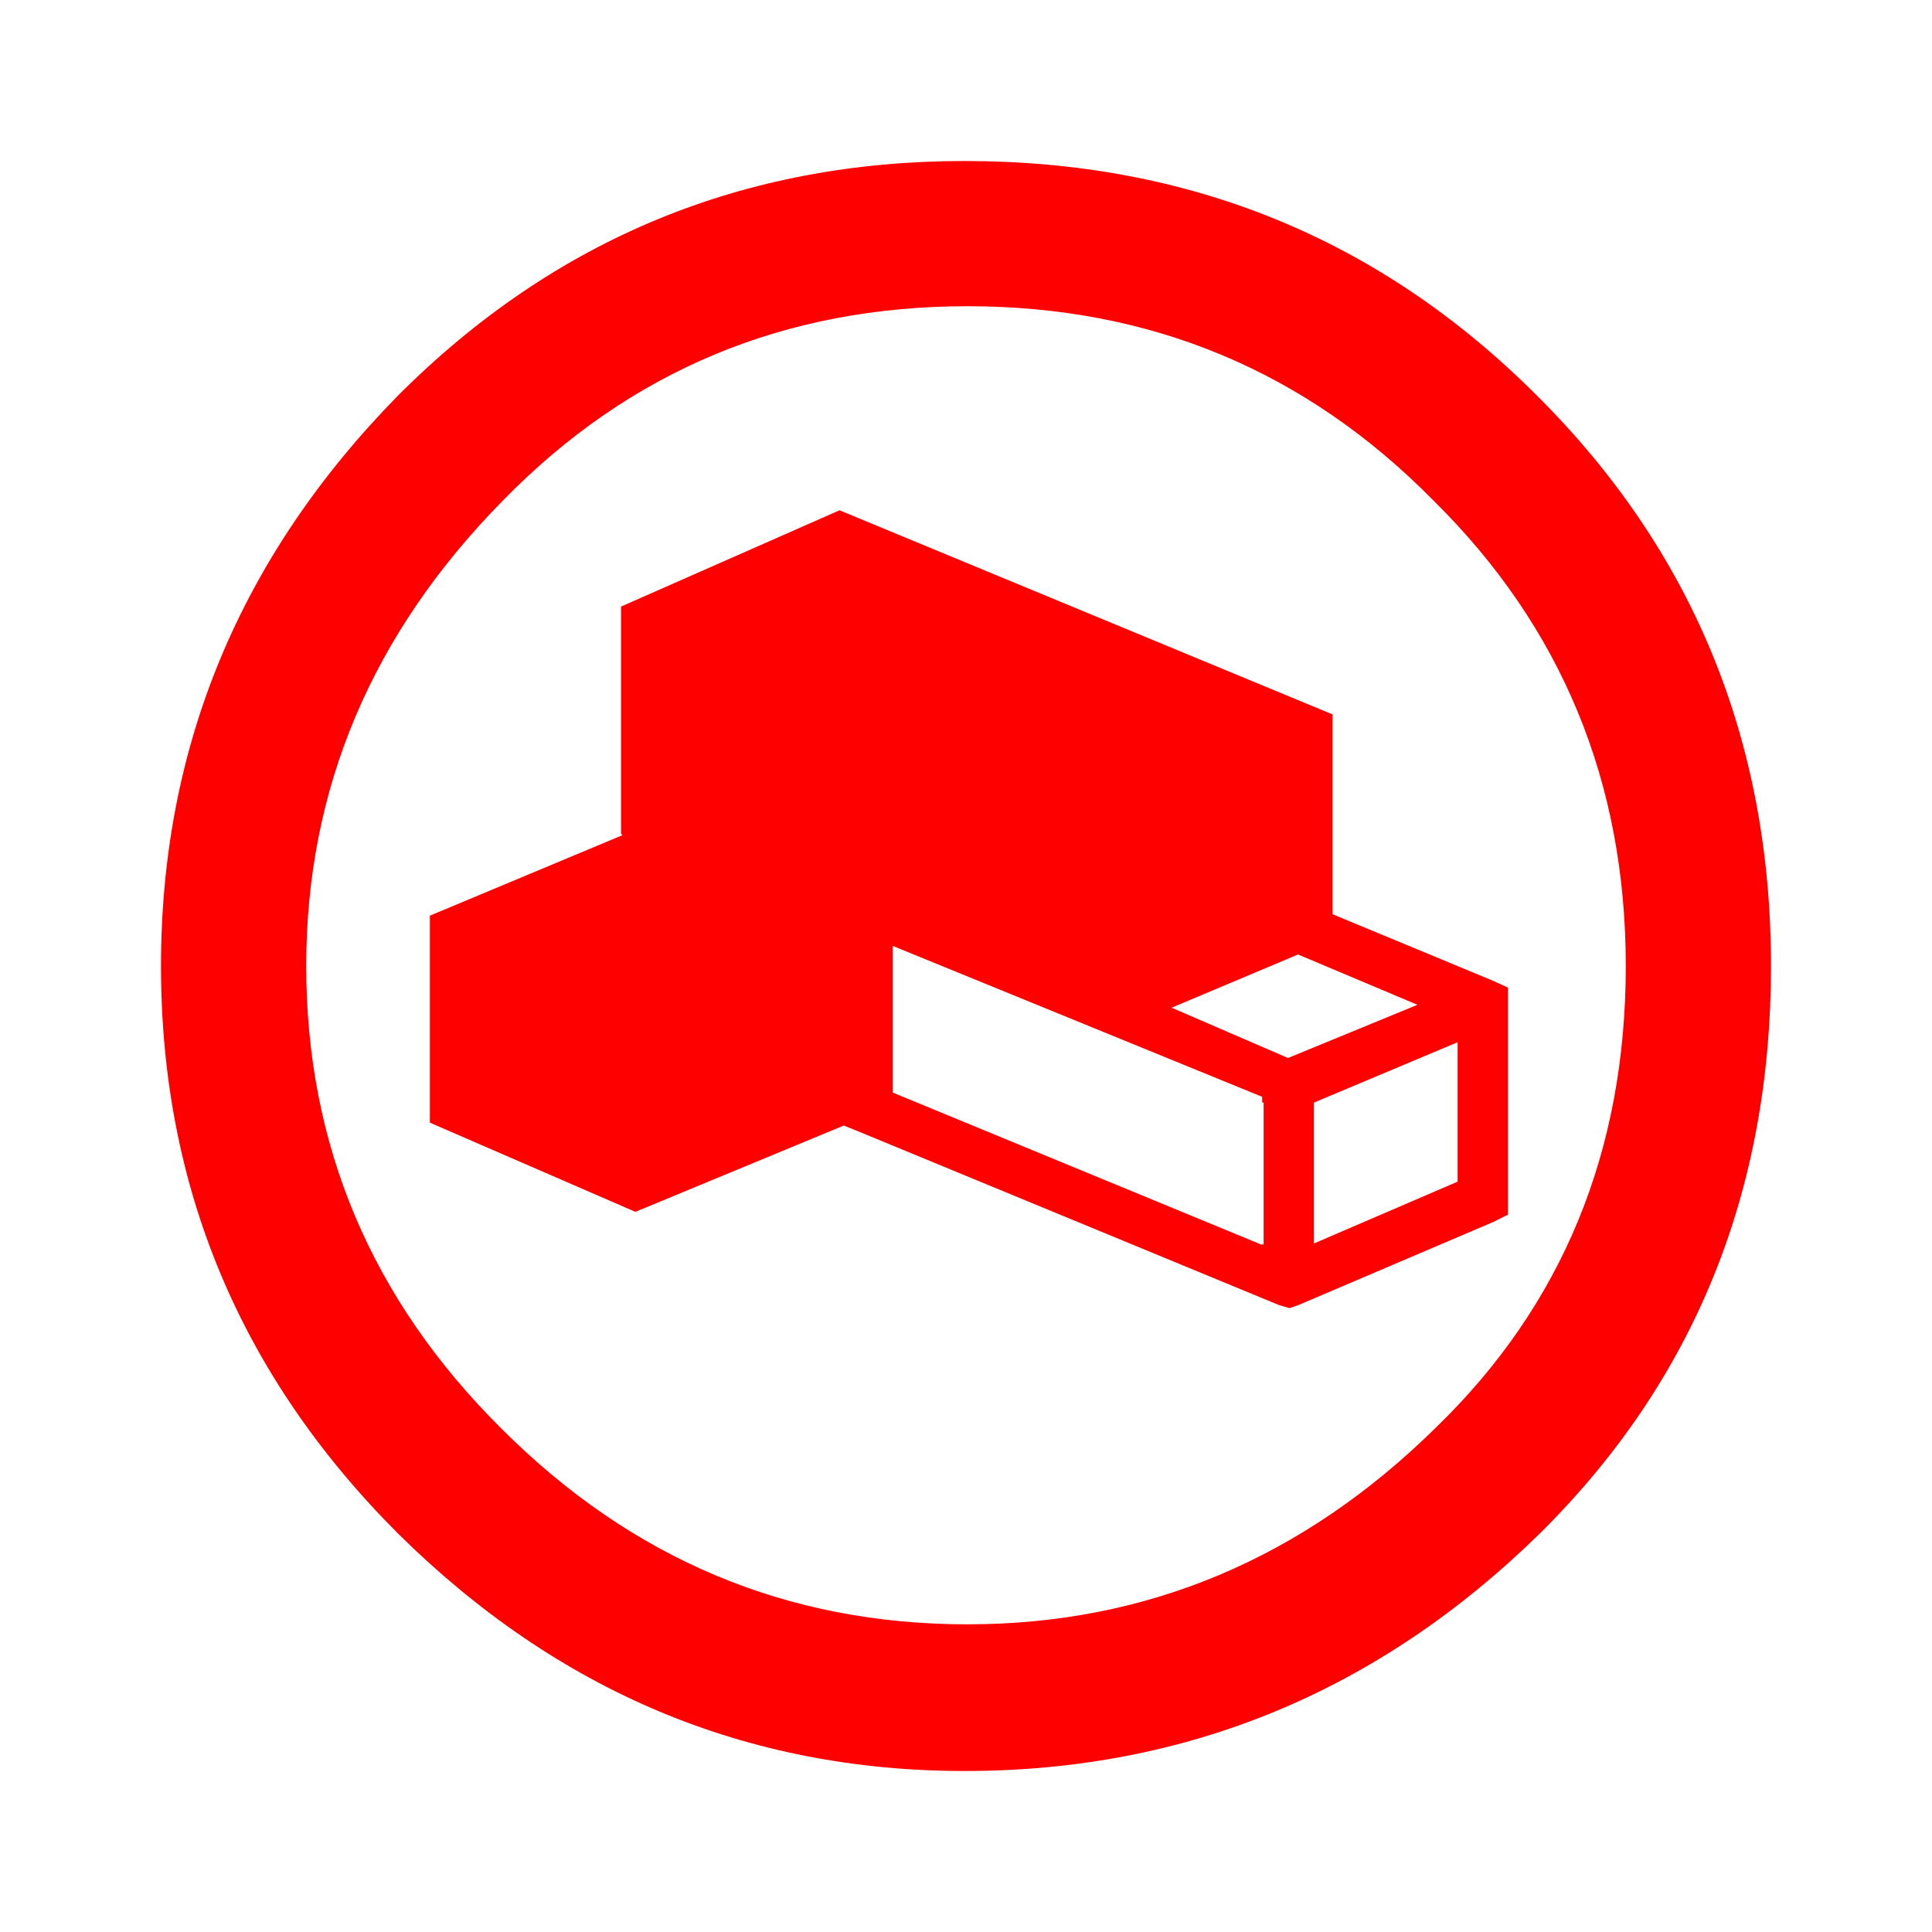 <svg width="24" height="24" viewBox="0 0 24 24" fill="none" xmlns="http://www.w3.org/2000/svg">
<path d="M11.982 2C14.78 2 17.148 2.97 19.089 4.911C21.029 6.84 22 9.203 22 12C22 14.798 21.047 17.143 19.142 19.036C17.131 21.012 14.744 22 11.982 22C9.28 22 6.935 21.018 4.947 19.053C2.983 17.089 2 14.739 2 12C2 9.274 2.983 6.911 4.947 4.911C6.887 2.97 9.232 2 11.982 2ZM12.018 3.804C9.744 3.804 7.822 4.607 6.25 6.215C4.619 7.87 3.804 9.798 3.804 12C3.804 14.227 4.613 16.143 6.232 17.75C7.851 19.369 9.779 20.178 12.017 20.178C14.243 20.178 16.184 19.363 17.839 17.732C19.411 16.208 20.196 14.298 20.196 12C20.196 9.715 19.398 7.786 17.804 6.215C16.22 4.607 14.291 3.804 12.018 3.804ZM18.536 12.179L18.732 12.268V15.089L18.554 15.178L16.125 16.214L16.018 16.25L15.893 16.214L10.661 14.054L10.482 13.982L7.893 15.054L5.34 13.946V11.375L7.732 10.375L7.715 10.357V7.535L10.429 6.339L16.554 8.875V11.357L18.536 12.179ZM15.697 15.464V13.697H15.679V13.625L11.089 11.75V13.572L15.679 15.465V15.447L15.697 15.464ZM16 13.143L17.608 12.482L16.125 11.857L14.554 12.518L16 13.143ZM18.107 14.679V12.947L16.322 13.697V15.447L18.107 14.679Z" fill="#FF0000"/>
</svg>
